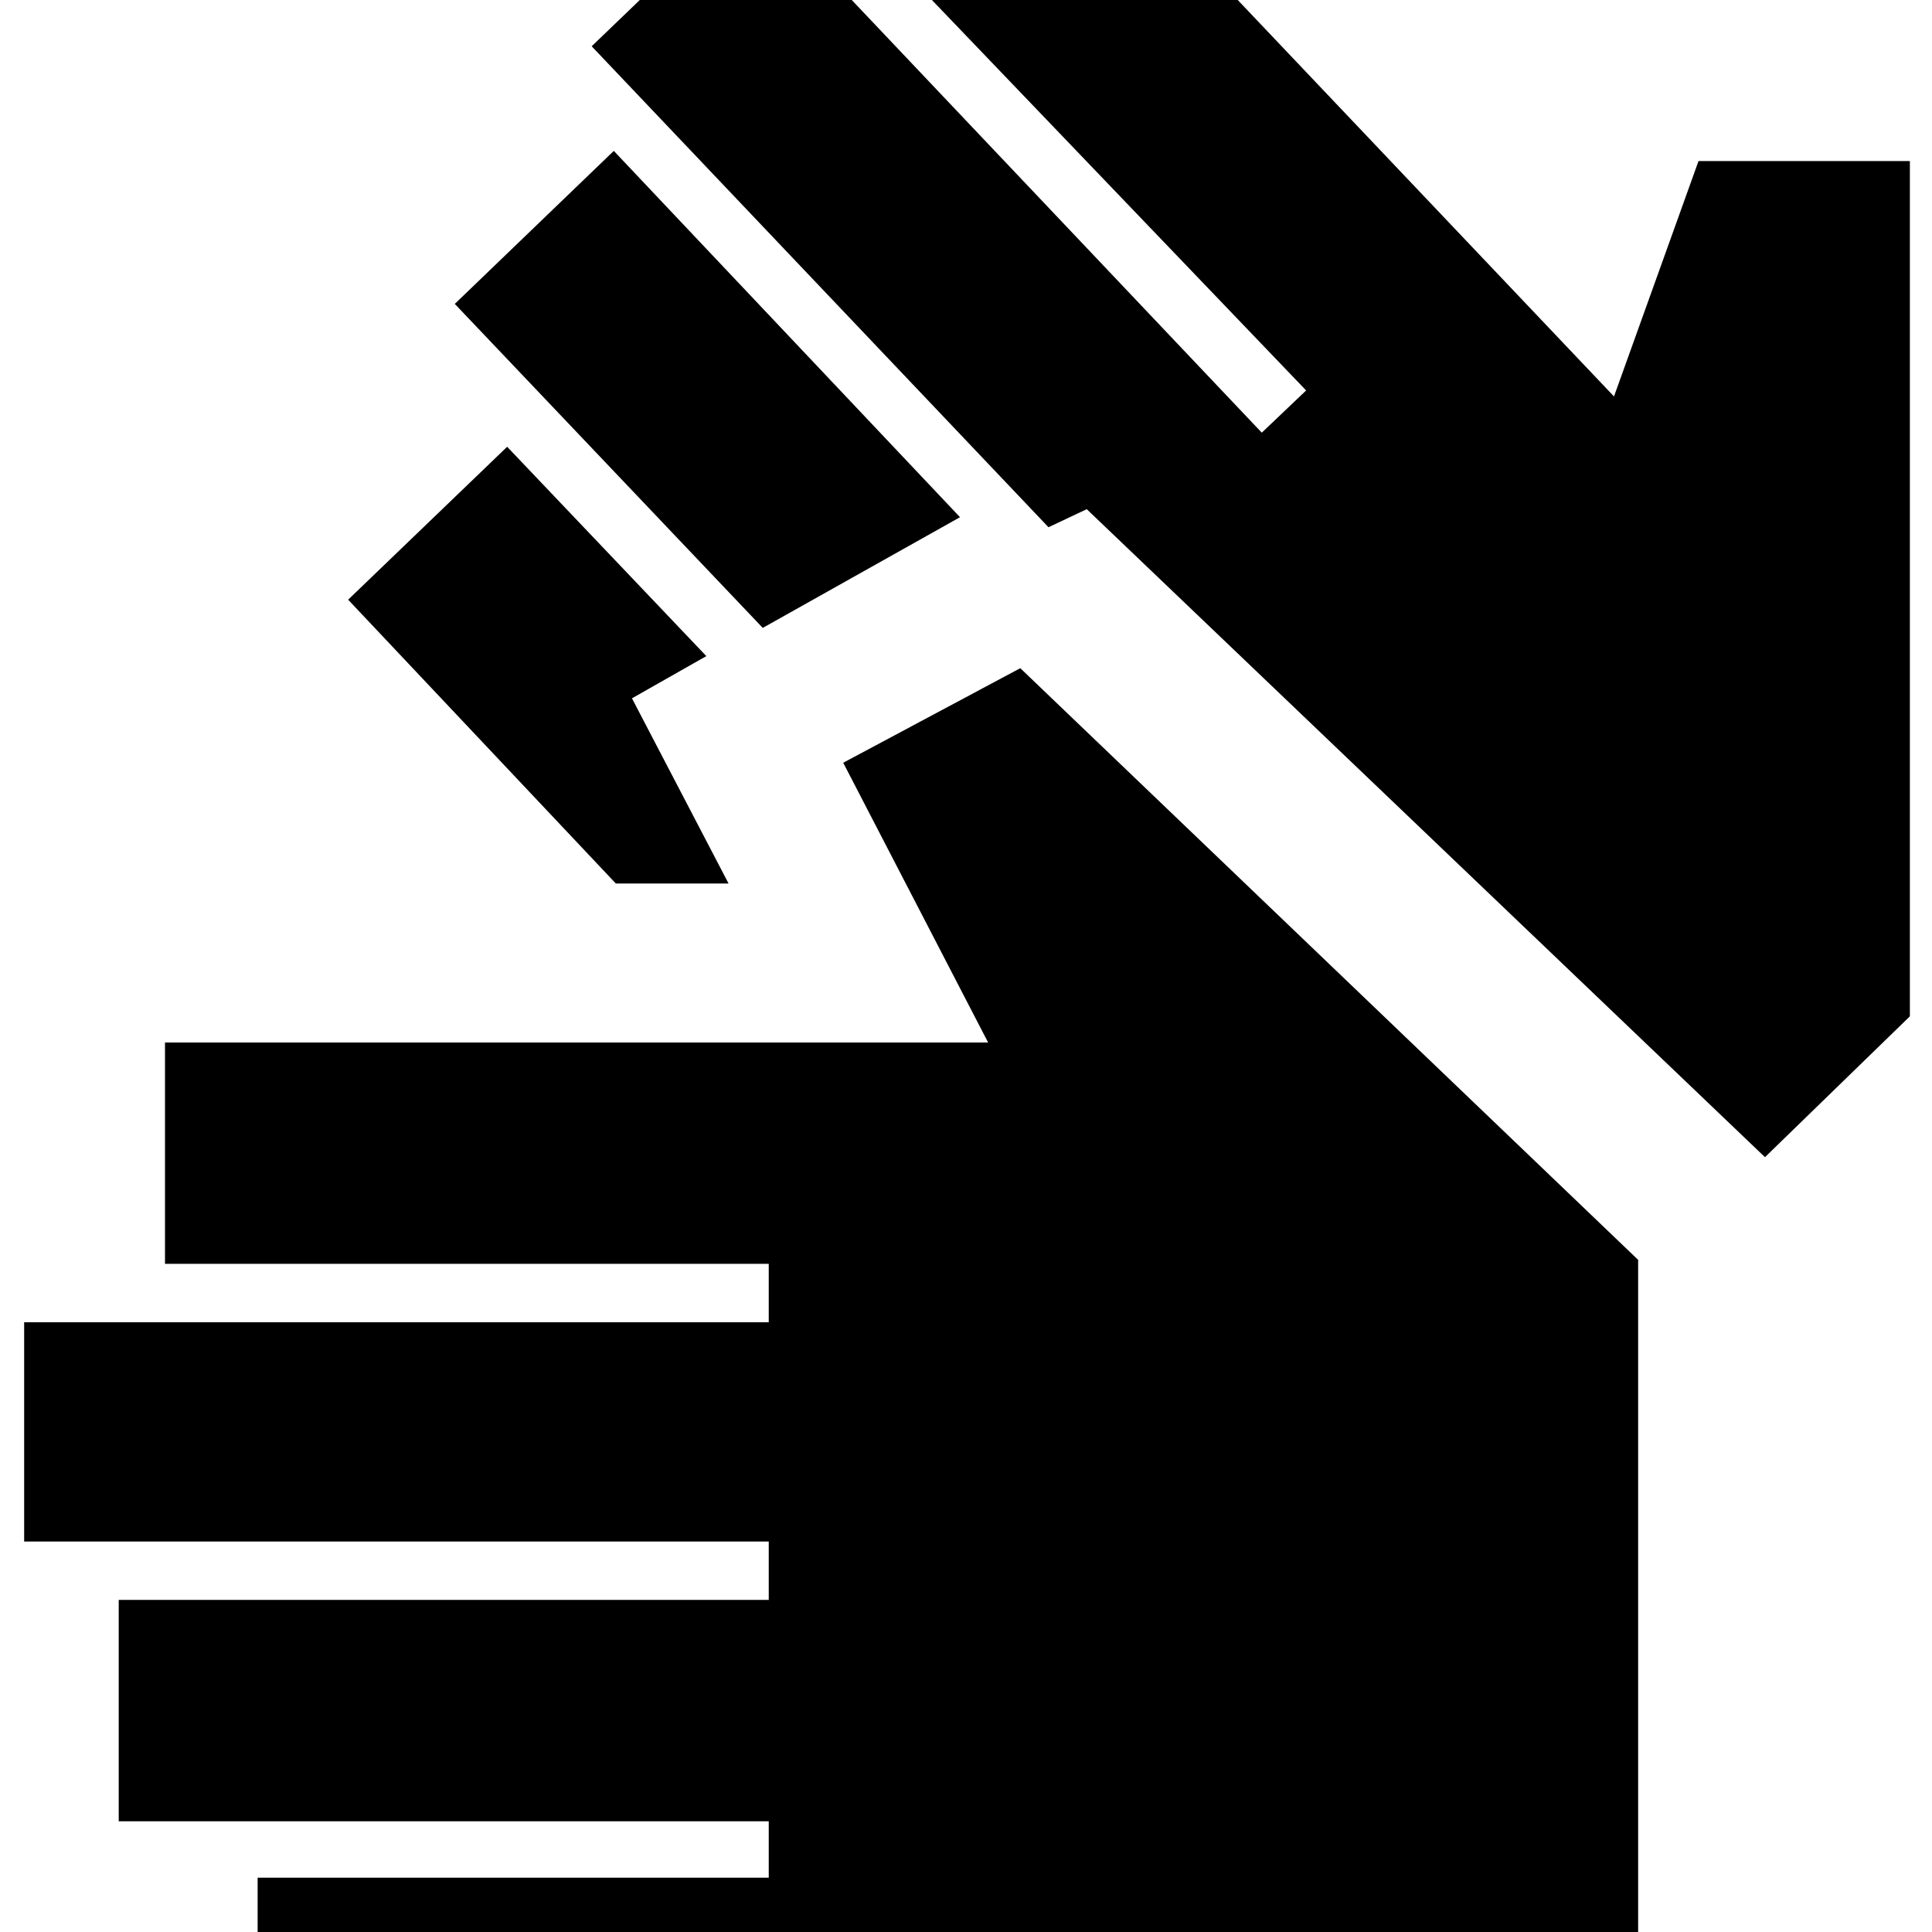 <svg xmlns="http://www.w3.org/2000/svg" height="20" width="20"><path d="M2.667 21.729V19.438H7.958V18.854H1.229V16.562H7.958V15.958H0.25V13.688H7.958V13.083H1.708V10.792H10.229L8.729 7.896L10.562 6.917L16.958 13.042V21.729ZM7.896 6.5 4.708 3.146 6.354 1.562 9.938 5.354ZM6.375 9.146 3.604 6.208 5.25 4.625 7.312 6.792 6.542 7.229 7.542 9.146ZM18.271 11.979 11.25 5.271 10.854 5.458 6.125 0.479 7.771 -1.104 13.062 4.479 13.521 4.042 9.188 -0.479 10.875 -2.042 16.708 4.104 17.583 1.667H19.771V10.521Z"/></svg>